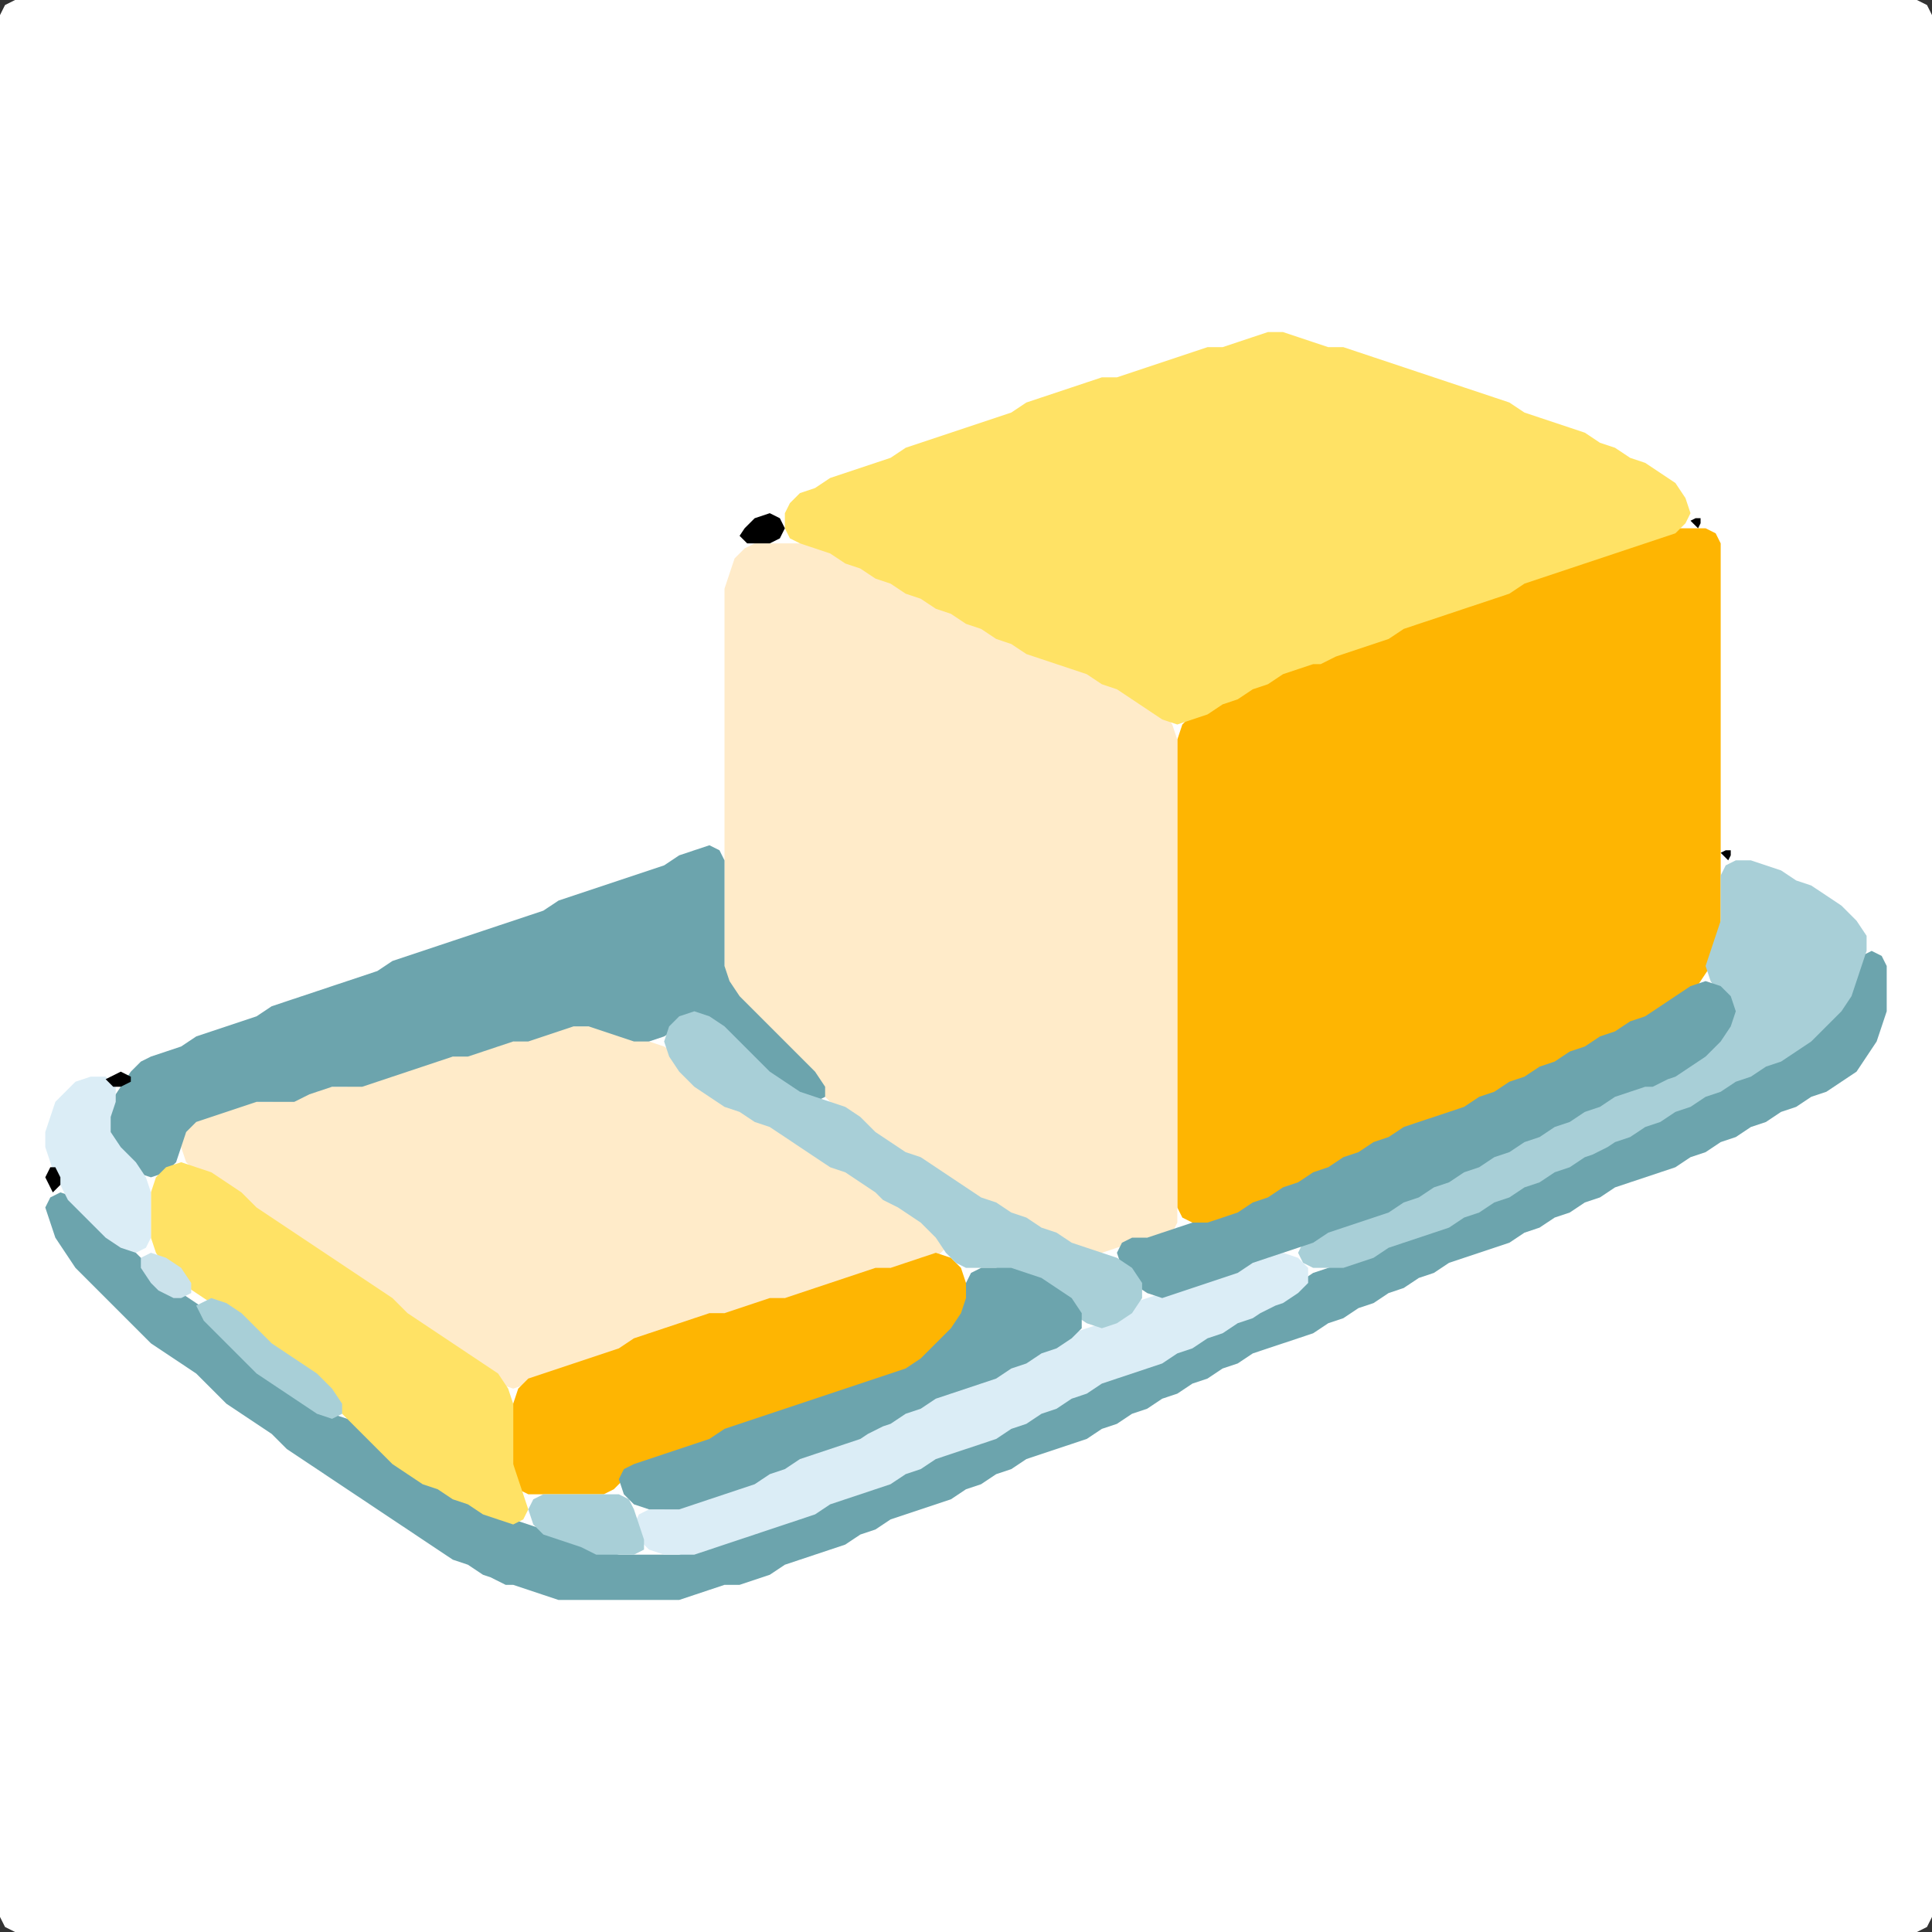<?xml version="1.0" encoding="UTF-8" standalone="no"?>
<!DOCTYPE svg PUBLIC "-//W3C//DTD SVG 1.1//EN"
"http://www.w3.org/Graphics/SVG/1.1/DTD/svg11.dtd">
<svg width="128" height="128" xmlns="http://www.w3.org/2000/svg" version="1.1">
<rect width="100%" height="100%" fill="#333333" stroke="none"/>
<path d="M 26.5 128.0 L 27.0 128.0 L 28.0 128.0 L 29.0 128.0 L 30.0 128.0 L 31.0 128.0 L 32.0 128.0 L 33.0 128.0 L 34.0 128.0 L 35.0 128.0 L 36.0 128.0 L 37.0 128.0 L 38.0 128.0 L 39.0 128.0 L 40.0 128.0 L 41.0 128.0 L 42.0 128.0 L 43.0 128.0 L 44.0 128.0 L 45.0 128.0 L 46.0 128.0 L 47.0 128.0 L 48.0 128.0 L 49.0 128.0 L 50.0 128.0 L 51.0 128.0 L 52.0 128.0 L 53.0 128.0 L 54.0 128.0 L 55.0 128.0 L 56.0 128.0 L 57.0 128.0 L 58.0 128.0 L 59.0 128.0 L 60.0 128.0 L 61.0 128.0 L 62.0 128.0 L 63.0 128.0 L 64.0 128.0 L 65.0 128.0 L 66.0 128.0 L 67.0 128.0 L 68.0 128.0 L 69.0 128.0 L 70.0 128.0 L 71.0 128.0 L 72.0 128.0 L 73.0 128.0 L 74.0 128.0 L 75.0 128.0 L 76.0 128.0 L 77.0 128.0 L 78.0 128.0 L 79.0 128.0 L 80.0 128.0 L 81.0 128.0 L 82.0 128.0 L 83.0 128.0 L 84.0 128.0 L 85.0 128.0 L 86.0 128.0 L 87.0 128.0 L 88.0 128.0 L 89.0 128.0 L 90.0 128.0 L 91.0 128.0 L 92.0 128.0 L 93.0 128.0 L 94.0 128.0 L 95.0 128.0 L 96.0 128.0 L 97.0 128.0 L 98.0 128.0 L 99.0 128.0 L 100.0 128.0 L 101.0 128.0 L 102.0 128.0 L 103.0 128.0 L 104.0 128.0 L 105.0 128.0 L 106.0 128.0 L 107.0 128.0 L 108.0 128.0 L 109.0 128.0 L 110.0 128.0 L 111.0 128.0 L 112.0 128.0 L 113.0 128.0 L 114.0 128.0 L 115.0 128.0 L 116.0 128.0 L 117.0 128.0 L 118.0 128.0 L 119.0 128.0 L 120.0 128.0 L 121.0 128.0 L 122.0 128.0 L 123.0 128.0 L 124.0 128.0 L 125.0 128.0 L 126.0 128.0 L 127.0 128.0 L 127.667 127.667 L 128.0 127.0 L 128.0 126.0 L 128.0 125.0 L 128.0 124.0 L 128.0 123.0 L 128.0 122.0 L 128.0 121.0 L 128.0 120.0 L 128.0 119.0 L 128.0 118.0 L 128.0 117.0 L 128.0 116.0 L 128.0 115.0 L 128.0 114.0 L 128.0 113.0 L 128.0 112.0 L 128.0 111.0 L 128.0 110.0 L 128.0 109.0 L 128.0 108.0 L 128.0 107.0 L 128.0 106.0 L 128.0 105.0 L 128.0 104.0 L 128.0 103.0 L 128.0 102.0 L 128.0 101.0 L 128.0 100.0 L 128.0 99.0 L 128.0 98.0 L 128.0 97.0 L 128.0 96.0 L 128.0 95.0 L 128.0 94.0 L 128.0 93.0 L 128.0 92.0 L 128.0 91.0 L 128.0 90.0 L 128.0 89.0 L 128.0 88.0 L 128.0 87.0 L 128.0 86.0 L 128.0 85.0 L 128.0 84.0 L 128.0 83.0 L 128.0 82.0 L 128.0 81.0 L 128.0 80.0 L 128.0 79.0 L 128.0 78.0 L 128.0 77.0 L 128.0 76.0 L 128.0 75.0 L 128.0 74.0 L 128.0 73.0 L 128.0 72.0 L 128.0 71.0 L 128.0 70.0 L 128.0 69.0 L 128.0 68.0 L 128.0 67.0 L 128.0 66.0 L 128.0 65.0 L 128.0 64.0 L 128.0 63.0 L 128.0 62.0 L 128.0 61.0 L 128.0 60.0 L 128.0 59.0 L 128.0 58.0 L 128.0 57.0 L 128.0 56.0 L 128.0 55.0 L 128.0 54.0 L 128.0 53.0 L 128.0 52.0 L 128.0 51.0 L 128.0 50.0 L 128.0 49.0 L 128.0 48.0 L 128.0 47.0 L 128.0 46.0 L 128.0 45.0 L 128.0 44.0 L 128.0 43.0 L 128.0 42.0 L 128.0 41.0 L 128.0 40.0 L 128.0 39.0 L 128.0 38.0 L 128.0 37.0 L 128.0 36.0 L 128.0 35.0 L 128.0 34.0 L 128.0 33.0 L 128.0 32.0 L 128.0 31.0 L 128.0 30.0 L 128.0 29.0 L 128.0 28.0 L 128.0 27.0 L 128.0 26.0 L 128.0 25.0 L 128.0 24.0 L 128.0 23.0 L 128.0 22.0 L 128.0 21.0 L 128.0 20.0 L 128.0 19.0 L 128.0 18.0 L 128.0 17.0 L 128.0 16.0 L 128.0 15.0 L 128.0 14.0 L 128.0 13.0 L 128.0 12.0 L 128.0 11.0 L 128.0 10.0 L 128.0 9.0 L 128.0 8.0 L 128.0 7.0 L 128.0 6.0 L 128.0 5.0 L 128.0 4.0 L 128.0 3.0 L 128.0 2.0 L 128.0 1.0 L 127.667 0.333 L 127.0 0.0 L 126.0 0.0 L 125.0 0.0 L 124.0 0.0 L 123.0 0.0 L 122.0 0.0 L 121.0 0.0 L 120.0 0.0 L 119.0 0.0 L 118.0 0.0 L 117.0 0.0 L 116.0 0.0 L 115.0 0.0 L 114.0 0.0 L 113.0 0.0 L 112.0 0.0 L 111.0 0.0 L 110.0 0.0 L 109.0 0.0 L 108.0 0.0 L 107.0 0.0 L 106.0 0.0 L 105.0 0.0 L 104.0 0.0 L 103.0 0.0 L 102.0 0.0 L 101.0 0.0 L 100.0 0.0 L 99.0 0.0 L 98.0 0.0 L 97.0 0.0 L 96.0 0.0 L 95.0 0.0 L 94.0 0.0 L 93.0 0.0 L 92.0 0.0 L 91.0 0.0 L 90.0 0.0 L 89.0 0.0 L 88.0 0.0 L 87.0 0.0 L 86.0 0.0 L 85.0 0.0 L 84.0 0.0 L 83.0 0.0 L 82.0 0.0 L 81.0 0.0 L 80.0 0.0 L 79.0 0.0 L 78.0 0.0 L 77.0 0.0 L 76.0 0.0 L 75.0 0.0 L 74.0 0.0 L 73.0 0.0 L 72.0 0.0 L 71.0 0.0 L 70.0 0.0 L 69.0 0.0 L 68.0 0.0 L 67.0 0.0 L 66.0 0.0 L 65.0 0.0 L 64.0 0.0 L 63.0 0.0 L 62.0 0.0 L 61.0 0.0 L 60.0 0.0 L 59.0 0.0 L 58.0 0.0 L 57.0 0.0 L 56.0 0.0 L 55.0 0.0 L 54.0 0.0 L 53.0 0.0 L 52.0 0.0 L 51.0 0.0 L 50.0 0.0 L 49.0 0.0 L 48.0 0.0 L 47.0 0.0 L 46.0 0.0 L 45.0 0.0 L 44.0 0.0 L 43.0 0.0 L 42.0 0.0 L 41.0 0.0 L 40.0 0.0 L 39.0 0.0 L 38.0 0.0 L 37.0 0.0 L 36.0 0.0 L 35.0 0.0 L 34.0 0.0 L 33.0 0.0 L 32.0 0.0 L 31.0 0.0 L 30.0 0.0 L 29.0 0.0 L 28.0 0.0 L 27.0 0.0 L 26.0 0.0 L 25.0 0.0 L 24.0 0.0 L 23.0 0.0 L 22.0 0.0 L 21.0 0.0 L 20.0 0.0 L 19.0 0.0 L 18.0 0.0 L 17.0 0.0 L 16.0 0.0 L 15.0 0.0 L 14.0 0.0 L 13.0 0.0 L 12.0 0.0 L 11.0 0.0 L 10.0 0.0 L 9.0 0.0 L 8.0 0.0 L 7.0 0.0 L 6.0 0.0 L 5.0 0.0 L 4.0 0.0 L 3.0 0.0 L 2.0 0.0 L 1.0 0.0 L 0.333 0.333 L 0.0 1.0 L 0.0 2.0 L 0.0 3.0 L 0.0 4.0 L 0.0 5.0 L 0.0 6.0 L 0.0 7.0 L 0.0 8.0 L 0.0 9.0 L 0.0 10.0 L 0.0 11.0 L 0.0 12.0 L 0.0 13.0 L 0.0 14.0 L 0.0 15.0 L 0.0 16.0 L 0.0 17.0 L 0.0 18.0 L 0.0 19.0 L 0.0 20.0 L 0.0 21.0 L 0.0 22.0 L 0.0 23.0 L 0.0 24.0 L 0.0 25.0 L 0.0 26.0 L 0.0 27.0 L 0.0 28.0 L 0.0 29.0 L 0.0 30.0 L 0.0 31.0 L 0.0 32.0 L 0.0 33.0 L 0.0 34.0 L 0.0 35.0 L 0.0 36.0 L 0.0 37.0 L 0.0 38.0 L 0.0 39.0 L 0.0 40.0 L 0.0 41.0 L 0.0 42.0 L 0.0 43.0 L 0.0 44.0 L 0.0 45.0 L 0.0 46.0 L 0.0 47.0 L 0.0 48.0 L 0.0 49.0 L 0.0 50.0 L 0.0 51.0 L 0.0 52.0 L 0.0 53.0 L 0.0 54.0 L 0.0 55.0 L 0.0 56.0 L 0.0 57.0 L 0.0 58.0 L 0.0 59.0 L 0.0 60.0 L 0.0 61.0 L 0.0 62.0 L 0.0 63.0 L 0.0 64.0 L 0.0 65.0 L 0.0 66.0 L 0.0 67.0 L 0.0 68.0 L 0.0 69.0 L 0.0 70.0 L 0.0 71.0 L 0.0 72.0 L 0.0 73.0 L 0.0 74.0 L 0.0 75.0 L 0.0 76.0 L 0.0 77.0 L 0.0 78.0 L 0.0 79.0 L 0.0 80.0 L 0.0 81.0 L 0.0 82.0 L 0.0 83.0 L 0.0 84.0 L 0.0 85.0 L 0.0 86.0 L 0.0 87.0 L 0.0 88.0 L 0.0 89.0 L 0.0 90.0 L 0.0 91.0 L 0.0 92.0 L 0.0 93.0 L 0.0 94.0 L 0.0 95.0 L 0.0 96.0 L 0.0 97.0 L 0.0 98.0 L 0.0 99.0 L 0.0 100.0 L 0.0 101.0 L 0.0 102.0 L 0.0 103.0 L 0.0 104.0 L 0.0 105.0 L 0.0 106.0 L 0.0 107.0 L 0.0 108.0 L 0.0 109.0 L 0.0 110.0 L 0.0 111.0 L 0.0 112.0 L 0.0 113.0 L 0.0 114.0 L 0.0 115.0 L 0.0 116.0 L 0.0 117.0 L 0.0 118.0 L 0.0 119.0 L 0.0 120.0 L 0.0 121.0 L 0.0 122.0 L 0.0 123.0 L 0.0 124.0 L 0.0 125.0 L 0.0 126.0 L 0.0 127.0 L 0.333 127.667 L 1.0 128.0 L 2.0 128.0 L 3.0 128.0 L 4.0 128.0 L 5.0 128.0 L 6.0 128.0 L 7.0 128.0 L 8.0 128.0 L 9.0 128.0 L 10.0 128.0 L 11.0 128.0 L 12.0 128.0 L 13.0 128.0 L 14.0 128.0 L 15.0 128.0 L 16.0 128.0 L 17.0 128.0 L 18.0 128.0 L 19.0 128.0 L 20.0 128.0 L 21.0 128.0 L 22.0 128.0 L 23.0 128.0 L 24.0 128.0 L 25.0 128.0 L 25.5 128.0 Z" stroke="none" fill="rgb(255,255,255)" />
<path d="M 33.5 105.0 L 34.0 105.0 L 35.0 105.333 L 36.0 105.667 L 37.0 106.0 L 38.0 106.0 L 39.0 106.0 L 40.0 106.0 L 41.0 106.0 L 42.0 106.0 L 43.0 106.0 L 44.0 106.0 L 45.0 106.0 L 46.0 105.667 L 47.0 105.333 L 48.0 105.0 L 49.0 105.0 L 50.0 104.667 L 51.0 104.333 L 52.0 103.667 L 53.0 103.333 L 54.0 103.0 L 55.0 102.667 L 56.0 102.333 L 57.0 101.667 L 58.0 101.333 L 59.0 100.667 L 60.0 100.333 L 61.0 100.0 L 62.0 99.667 L 63.0 99.333 L 64.0 98.667 L 65.0 98.333 L 66.0 97.667 L 67.0 97.333 L 68.0 96.667 L 69.0 96.333 L 70.0 96.0 L 71.0 95.667 L 72.0 95.333 L 73.0 94.667 L 74.0 94.333 L 75.0 93.667 L 76.0 93.333 L 77.0 92.667 L 78.0 92.333 L 79.0 91.667 L 80.0 91.333 L 81.0 90.667 L 82.0 90.333 L 83.0 89.667 L 84.0 89.333 L 85.0 89.0 L 86.0 88.667 L 87.0 88.333 L 88.0 87.667 L 89.0 87.333 L 90.0 86.667 L 91.0 86.333 L 92.0 85.667 L 93.0 85.333 L 94.0 84.667 L 95.0 84.333 L 96.0 83.667 L 97.0 83.333 L 98.0 83.0 L 99.0 82.667 L 100.0 82.333 L 101.0 81.667 L 102.0 81.333 L 103.0 80.667 L 104.0 80.333 L 105.0 79.667 L 106.0 79.333 L 107.0 78.667 L 108.0 78.333 L 109.0 78.0 L 110.0 77.667 L 111.0 77.333 L 112.0 76.667 L 113.0 76.333 L 114.0 75.667 L 115.0 75.333 L 116.0 74.667 L 117.0 74.333 L 118.0 73.667 L 119.0 73.333 L 120.0 72.667 L 121.0 72.333 L 122.0 71.667 L 123.0 71.0 L 123.667 70.0 L 124.333 69.0 L 124.667 68.0 L 125.0 67.0 L 125.0 66.0 L 125.0 65.0 L 125.0 64.0 L 124.667 63.333 L 124.0 63.0 L 123.333 63.333 L 123.0 64.0 L 122.667 65.0 L 122.0 66.0 L 121.0 67.0 L 120.0 68.0 L 119.0 69.0 L 118.0 69.667 L 117.0 70.333 L 116.0 70.667 L 115.0 71.333 L 114.0 71.667 L 113.0 72.333 L 112.0 72.667 L 111.0 73.333 L 110.0 73.667 L 109.0 74.333 L 108.0 74.667 L 107.0 75.333 L 106.0 75.667 L 105.0 76.333 L 104.0 76.667 L 103.0 77.333 L 102.0 77.667 L 101.0 78.333 L 100.0 78.667 L 99.0 79.333 L 98.0 79.667 L 97.0 80.333 L 96.0 80.667 L 95.0 81.333 L 94.0 81.667 L 93.0 82.0 L 92.0 82.333 L 91.0 82.667 L 90.0 83.333 L 89.0 83.667 L 88.0 84.0 L 87.0 84.333 L 86.0 85.0 L 85.0 85.667 L 84.0 86.333 L 83.0 86.667 L 82.0 87.333 L 81.0 87.667 L 80.0 88.333 L 79.0 88.667 L 78.0 89.333 L 77.0 89.667 L 76.0 90.333 L 75.0 90.667 L 74.0 91.0 L 73.0 91.333 L 72.0 91.667 L 71.0 92.333 L 70.0 92.667 L 69.0 93.333 L 68.0 93.667 L 67.0 94.333 L 66.0 94.667 L 65.0 95.333 L 64.0 95.667 L 63.0 96.0 L 62.0 96.333 L 61.0 96.667 L 60.0 97.333 L 59.0 97.667 L 58.0 98.333 L 57.0 98.667 L 56.0 99.0 L 55.0 99.333 L 54.0 99.667 L 53.0 100.333 L 52.0 100.667 L 51.0 101.0 L 50.0 101.333 L 49.0 101.667 L 48.0 102.0 L 47.0 102.333 L 46.0 102.667 L 45.0 103.0 L 44.0 103.0 L 43.0 103.0 L 42.0 103.0 L 41.0 103.0 L 40.0 102.667 L 39.0 102.333 L 38.0 102.0 L 37.0 101.667 L 36.0 101.333 L 35.0 101.0 L 34.0 100.667 L 33.0 100.333 L 32.0 99.667 L 31.0 99.333 L 30.0 98.667 L 29.0 98.333 L 28.0 97.667 L 27.0 97.0 L 26.0 96.0 L 25.0 95.0 L 24.0 94.333 L 23.0 94.0 L 22.0 93.667 L 21.0 93.0 L 20.0 92.333 L 19.0 91.667 L 18.0 91.0 L 17.0 90.0 L 16.0 89.0 L 15.0 88.0 L 14.0 87.0 L 13.0 86.333 L 12.0 85.667 L 11.0 85.0 L 10.0 84.0 L 9.0 83.0 L 8.0 82.0 L 7.0 81.0 L 6.0 80.0 L 5.0 79.333 L 4.0 79.0 L 3.333 79.333 L 3.0 80.0 L 3.333 81.0 L 3.667 82.0 L 4.333 83.0 L 5.0 84.0 L 6.0 85.0 L 7.0 86.0 L 8.0 87.0 L 9.0 88.0 L 10.0 89.0 L 11.0 89.667 L 12.0 90.333 L 13.0 91.0 L 14.0 92.0 L 15.0 93.0 L 16.0 93.667 L 17.0 94.333 L 18.0 95.0 L 19.0 96.0 L 20.0 96.667 L 21.0 97.333 L 22.0 98.0 L 23.0 98.667 L 24.0 99.333 L 25.0 100.0 L 26.0 100.667 L 27.0 101.333 L 28.0 102.0 L 29.0 102.667 L 30.0 103.333 L 31.0 103.667 L 32.0 104.333 L 32.5 104.5 Z" stroke="none" fill="rgb(108,164,173)" />
<path d="M 110.5 67.0 L 111.0 66.667 L 112.0 66.0 L 112.667 65.0 L 113.333 64.0 L 113.667 63.0 L 114.0 62.0 L 114.0 61.0 L 114.0 60.0 L 114.0 59.0 L 114.0 58.0 L 114.0 57.0 L 114.0 56.0 L 114.0 55.0 L 114.0 54.0 L 114.0 53.0 L 114.0 52.0 L 114.0 51.0 L 114.0 50.0 L 114.0 49.0 L 114.0 48.0 L 114.0 47.0 L 114.0 46.0 L 114.0 45.0 L 114.0 44.0 L 114.0 43.0 L 114.0 42.0 L 114.0 41.0 L 114.0 40.0 L 114.0 39.0 L 114.0 38.0 L 114.0 37.0 L 114.0 36.0 L 113.667 35.333 L 113.0 35.0 L 112.0 35.0 L 111.0 35.0 L 110.0 35.333 L 109.0 35.667 L 108.0 36.0 L 107.0 36.333 L 106.0 36.667 L 105.0 37.0 L 104.0 37.333 L 103.0 37.667 L 102.0 38.0 L 101.0 38.333 L 100.0 38.667 L 99.0 39.333 L 98.0 39.667 L 97.0 40.0 L 96.0 40.333 L 95.0 40.667 L 94.0 41.0 L 93.0 41.333 L 92.0 41.667 L 91.0 42.333 L 90.0 42.667 L 89.0 43.0 L 88.0 43.333 L 87.0 43.667 L 86.0 44.0 L 85.0 44.333 L 84.0 44.667 L 83.0 45.333 L 82.0 45.667 L 81.0 46.333 L 80.0 46.667 L 79.0 47.333 L 78.333 48.0 L 78.0 49.0 L 78.0 50.0 L 78.0 51.0 L 78.0 52.0 L 78.0 53.0 L 78.0 54.0 L 78.0 55.0 L 78.0 56.0 L 78.0 57.0 L 78.0 58.0 L 78.0 59.0 L 78.0 60.0 L 78.0 61.0 L 78.0 62.0 L 78.0 63.0 L 78.0 64.0 L 78.0 65.0 L 78.0 66.0 L 78.0 67.0 L 78.0 68.0 L 78.0 69.0 L 78.0 70.0 L 78.0 71.0 L 78.0 72.0 L 78.0 73.0 L 78.0 74.0 L 78.0 75.0 L 78.0 76.0 L 78.0 77.0 L 78.0 78.0 L 78.0 79.0 L 78.0 80.0 L 78.333 80.667 L 79.0 81.0 L 80.0 81.0 L 81.0 81.0 L 82.0 80.667 L 83.0 80.333 L 84.0 79.667 L 85.0 79.333 L 86.0 78.667 L 87.0 78.333 L 88.0 77.667 L 89.0 77.333 L 90.0 76.667 L 91.0 76.333 L 92.0 75.667 L 93.0 75.333 L 94.0 74.667 L 95.0 74.333 L 96.0 74.0 L 97.0 73.667 L 98.0 73.333 L 99.0 72.667 L 100.0 72.333 L 101.0 71.667 L 102.0 71.333 L 103.0 70.667 L 104.0 70.333 L 105.0 69.667 L 106.0 69.333 L 107.0 68.667 L 108.0 68.333 L 109.0 67.667 L 109.5 67.5 Z" stroke="none" fill="rgb(254,181,2)" />
<path d="M 57.5 75.5 L 58.0 75.667 L 59.0 76.333 L 60.0 76.667 L 61.0 77.333 L 62.0 78.0 L 63.0 78.667 L 64.0 79.333 L 65.0 79.667 L 66.0 80.333 L 67.0 80.667 L 68.0 81.333 L 69.0 81.667 L 70.0 82.333 L 71.0 82.667 L 72.0 83.0 L 73.0 83.0 L 74.0 82.667 L 75.0 82.333 L 76.0 82.0 L 77.0 82.0 L 77.667 81.667 L 78.0 81.0 L 78.0 80.0 L 78.0 79.0 L 78.0 78.0 L 78.0 77.0 L 78.0 76.0 L 78.0 75.0 L 78.0 74.0 L 78.0 73.0 L 78.0 72.0 L 78.0 71.0 L 78.0 70.0 L 78.0 69.0 L 78.0 68.0 L 78.0 67.0 L 78.0 66.0 L 78.0 65.0 L 78.0 64.0 L 78.0 63.0 L 78.0 62.0 L 78.0 61.0 L 78.0 60.0 L 78.0 59.0 L 78.0 58.0 L 78.0 57.0 L 78.0 56.0 L 78.0 55.0 L 78.0 54.0 L 78.0 53.0 L 78.0 52.0 L 78.0 51.0 L 78.0 50.0 L 78.0 49.0 L 77.667 48.0 L 77.0 47.0 L 76.0 46.333 L 75.0 45.667 L 74.0 45.333 L 73.0 44.667 L 72.0 44.333 L 71.0 44.0 L 70.0 43.667 L 69.0 43.333 L 68.0 42.667 L 67.0 42.333 L 66.0 41.667 L 65.0 41.333 L 64.0 40.667 L 63.0 40.333 L 62.0 39.667 L 61.0 39.333 L 60.0 38.667 L 59.0 38.333 L 58.0 37.667 L 57.0 37.333 L 56.0 36.667 L 55.0 36.333 L 54.0 36.0 L 53.0 36.0 L 52.0 36.0 L 51.0 36.0 L 50.0 36.0 L 49.333 36.333 L 48.667 37.0 L 48.333 38.0 L 48.0 39.0 L 48.0 40.0 L 48.0 41.0 L 48.0 42.0 L 48.0 43.0 L 48.0 44.0 L 48.0 45.0 L 48.0 46.0 L 48.0 47.0 L 48.0 48.0 L 48.0 49.0 L 48.0 50.0 L 48.0 51.0 L 48.0 52.0 L 48.0 53.0 L 48.0 54.0 L 48.0 55.0 L 48.0 56.0 L 48.0 57.0 L 48.0 58.0 L 48.0 59.0 L 48.0 60.0 L 48.0 61.0 L 48.0 62.0 L 48.0 63.0 L 48.0 64.0 L 48.0 65.0 L 48.333 66.0 L 49.0 67.0 L 50.0 68.0 L 51.0 69.0 L 52.0 70.0 L 53.0 71.0 L 54.0 72.0 L 55.0 73.0 L 56.0 74.0 L 56.5 74.5 Z" stroke="none" fill="rgb(255,235,201)" />
<path d="M 88.5 43.5 L 89.0 43.333 L 90.0 43.0 L 91.0 42.667 L 92.0 42.333 L 93.0 41.667 L 94.0 41.333 L 95.0 41.0 L 96.0 40.667 L 97.0 40.333 L 98.0 40.0 L 99.0 39.667 L 100.0 39.333 L 101.0 38.667 L 102.0 38.333 L 103.0 38.0 L 104.0 37.667 L 105.0 37.333 L 106.0 37.0 L 107.0 36.667 L 108.0 36.333 L 109.0 36.0 L 110.0 35.667 L 111.0 35.333 L 111.667 34.667 L 112.0 34.0 L 111.667 33.0 L 111.0 32.0 L 110.0 31.333 L 109.0 30.667 L 108.0 30.333 L 107.0 29.667 L 106.0 29.333 L 105.0 28.667 L 104.0 28.333 L 103.0 28.0 L 102.0 27.667 L 101.0 27.333 L 100.0 26.667 L 99.0 26.333 L 98.0 26.0 L 97.0 25.667 L 96.0 25.333 L 95.0 25.0 L 94.0 24.667 L 93.0 24.333 L 92.0 24.0 L 91.0 23.667 L 90.0 23.333 L 89.0 23.0 L 88.0 23.0 L 87.0 22.667 L 86.0 22.333 L 85.0 22.0 L 84.0 22.0 L 83.0 22.333 L 82.0 22.667 L 81.0 23.0 L 80.0 23.0 L 79.0 23.333 L 78.0 23.667 L 77.0 24.0 L 76.0 24.333 L 75.0 24.667 L 74.0 25.0 L 73.0 25.0 L 72.0 25.333 L 71.0 25.667 L 70.0 26.0 L 69.0 26.333 L 68.0 26.667 L 67.0 27.333 L 66.0 27.667 L 65.0 28.0 L 64.0 28.333 L 63.0 28.667 L 62.0 29.0 L 61.0 29.333 L 60.0 29.667 L 59.0 30.333 L 58.0 30.667 L 57.0 31.0 L 56.0 31.333 L 55.0 31.667 L 54.0 32.333 L 53.0 32.667 L 52.333 33.333 L 52.0 34.0 L 52.0 35.0 L 52.333 35.667 L 53.0 36.0 L 54.0 36.333 L 55.0 36.667 L 56.0 37.333 L 57.0 37.667 L 58.0 38.333 L 59.0 38.667 L 60.0 39.333 L 61.0 39.667 L 62.0 40.333 L 63.0 40.667 L 64.0 41.333 L 65.0 41.667 L 66.0 42.333 L 67.0 42.667 L 68.0 43.333 L 69.0 43.667 L 70.0 44.0 L 71.0 44.333 L 72.0 44.667 L 73.0 45.333 L 74.0 45.667 L 75.0 46.333 L 76.0 47.0 L 77.0 47.667 L 78.0 48.0 L 79.0 47.667 L 80.0 47.333 L 81.0 46.667 L 82.0 46.333 L 83.0 45.667 L 84.0 45.333 L 85.0 44.667 L 86.0 44.333 L 87.0 44.0 L 87.5 44.0 Z" stroke="none" fill="rgb(255,226,101)" />
<path d="M 24.5 85.5 L 25.0 86.0 L 26.0 87.0 L 27.0 87.667 L 28.0 88.333 L 29.0 89.0 L 30.0 89.667 L 31.0 90.333 L 32.0 91.0 L 33.0 91.667 L 34.0 92.0 L 35.0 91.667 L 36.0 91.333 L 37.0 91.0 L 38.0 90.667 L 39.0 90.333 L 40.0 90.0 L 41.0 89.667 L 42.0 89.333 L 43.0 88.667 L 44.0 88.333 L 45.0 88.0 L 46.0 87.667 L 47.0 87.333 L 48.0 87.0 L 49.0 87.0 L 50.0 86.667 L 51.0 86.333 L 52.0 86.0 L 53.0 86.0 L 54.0 85.667 L 55.0 85.333 L 56.0 85.0 L 57.0 84.667 L 58.0 84.333 L 59.0 84.0 L 60.0 84.0 L 61.0 83.667 L 62.0 83.333 L 62.667 82.667 L 62.667 82.0 L 62.0 81.0 L 61.0 80.333 L 60.0 79.667 L 59.0 79.0 L 58.0 78.333 L 57.0 77.667 L 56.0 77.333 L 55.0 76.667 L 54.0 76.0 L 53.0 75.333 L 52.0 74.667 L 51.0 74.333 L 50.0 73.667 L 49.0 73.333 L 48.0 72.667 L 47.0 72.0 L 46.0 71.0 L 45.0 70.0 L 44.0 69.333 L 43.0 69.0 L 42.0 68.667 L 41.0 68.333 L 40.0 68.0 L 39.0 68.0 L 38.0 68.0 L 37.0 68.0 L 36.0 68.333 L 35.0 68.667 L 34.0 69.0 L 33.0 69.0 L 32.0 69.333 L 31.0 69.667 L 30.0 70.0 L 29.0 70.0 L 28.0 70.333 L 27.0 70.667 L 26.0 71.0 L 25.0 71.333 L 24.0 71.667 L 23.0 72.0 L 22.0 72.0 L 21.0 72.0 L 20.0 72.333 L 19.0 72.667 L 18.0 73.0 L 17.0 73.0 L 16.0 73.0 L 15.0 73.333 L 14.0 73.667 L 13.0 74.0 L 12.333 74.333 L 12.0 75.0 L 12.0 76.0 L 12.333 77.0 L 13.0 77.667 L 14.0 78.333 L 15.0 79.0 L 16.0 80.0 L 17.0 80.667 L 18.0 81.333 L 19.0 82.0 L 20.0 82.667 L 21.0 83.333 L 22.0 84.0 L 23.0 84.667 L 23.5 85.0 Z" stroke="none" fill="rgb(255,235,201)" />
<path d="M 20.5 72.5 L 21.0 72.333 L 22.0 72.0 L 23.0 72.0 L 24.0 72.0 L 25.0 71.667 L 26.0 71.333 L 27.0 71.0 L 28.0 70.667 L 29.0 70.333 L 30.0 70.0 L 31.0 70.0 L 32.0 69.667 L 33.0 69.333 L 34.0 69.0 L 35.0 69.0 L 36.0 68.667 L 37.0 68.333 L 38.0 68.0 L 39.0 68.0 L 40.0 68.333 L 41.0 68.667 L 42.0 69.0 L 43.0 69.0 L 44.0 68.667 L 45.0 68.0 L 46.0 67.667 L 47.0 68.0 L 48.0 69.0 L 49.0 70.0 L 50.0 71.0 L 51.0 71.667 L 52.0 72.333 L 53.0 72.667 L 54.0 73.0 L 54.667 72.667 L 54.667 72.0 L 54.0 71.0 L 53.0 70.0 L 52.0 69.0 L 51.0 68.0 L 50.0 67.0 L 49.0 66.0 L 48.333 65.0 L 48.0 64.0 L 48.0 63.0 L 48.0 62.0 L 48.0 61.0 L 48.0 60.0 L 48.0 59.0 L 48.0 58.0 L 48.0 57.0 L 47.667 56.333 L 47.0 56.0 L 46.0 56.333 L 45.0 56.667 L 44.0 57.333 L 43.0 57.667 L 42.0 58.0 L 41.0 58.333 L 40.0 58.667 L 39.0 59.0 L 38.0 59.333 L 37.0 59.667 L 36.0 60.333 L 35.0 60.667 L 34.0 61.0 L 33.0 61.333 L 32.0 61.667 L 31.0 62.0 L 30.0 62.333 L 29.0 62.667 L 28.0 63.0 L 27.0 63.333 L 26.0 63.667 L 25.0 64.333 L 24.0 64.667 L 23.0 65.0 L 22.0 65.333 L 21.0 65.667 L 20.0 66.0 L 19.0 66.333 L 18.0 66.667 L 17.0 67.333 L 16.0 67.667 L 15.0 68.0 L 14.0 68.333 L 13.0 68.667 L 12.0 69.333 L 11.0 69.667 L 10.0 70.0 L 9.333 70.333 L 8.667 71.0 L 8.0 72.0 L 7.333 73.0 L 7.0 74.0 L 7.0 75.0 L 7.333 76.0 L 8.0 77.0 L 9.0 77.667 L 10.0 78.0 L 11.0 77.667 L 11.667 77.0 L 12.0 76.0 L 12.333 75.0 L 13.0 74.333 L 14.0 74.0 L 15.0 73.667 L 16.0 73.333 L 17.0 73.0 L 18.0 73.0 L 19.0 73.0 L 19.5 73.0 Z" stroke="none" fill="rgb(108,164,173)" />
<path d="M 59.5 91.0 L 60.0 91.0 L 61.0 90.667 L 62.0 90.0 L 63.0 89.0 L 63.667 88.0 L 64.0 87.0 L 64.0 86.0 L 64.0 85.0 L 63.667 84.0 L 63.0 83.333 L 62.0 83.0 L 61.0 83.333 L 60.0 83.667 L 59.0 84.0 L 58.0 84.0 L 57.0 84.333 L 56.0 84.667 L 55.0 85.0 L 54.0 85.333 L 53.0 85.667 L 52.0 86.0 L 51.0 86.0 L 50.0 86.333 L 49.0 86.667 L 48.0 87.0 L 47.0 87.0 L 46.0 87.333 L 45.0 87.667 L 44.0 88.0 L 43.0 88.333 L 42.0 88.667 L 41.0 89.333 L 40.0 89.667 L 39.0 90.0 L 38.0 90.333 L 37.0 90.667 L 36.0 91.0 L 35.0 91.333 L 34.333 92.0 L 34.0 93.0 L 34.0 94.0 L 34.0 95.0 L 34.0 96.0 L 34.0 97.0 L 34.0 98.0 L 34.333 98.667 L 35.0 99.0 L 36.0 99.0 L 37.0 99.0 L 38.0 99.0 L 39.0 99.0 L 40.0 99.0 L 40.667 98.667 L 41.333 98.0 L 42.0 97.333 L 43.0 97.0 L 44.0 96.667 L 45.0 96.333 L 46.0 96.0 L 47.0 95.667 L 48.0 95.333 L 49.0 94.667 L 50.0 94.333 L 51.0 94.0 L 52.0 93.667 L 53.0 93.333 L 54.0 93.0 L 55.0 92.667 L 56.0 92.333 L 57.0 92.0 L 58.0 91.667 L 58.5 91.5 Z" stroke="none" fill="rgb(254,181,2)" />
<path d="M 24.5 95.5 L 25.0 96.0 L 26.0 97.0 L 27.0 97.667 L 28.0 98.333 L 29.0 98.667 L 30.0 99.333 L 31.0 99.667 L 32.0 100.333 L 33.0 100.667 L 34.0 101.0 L 34.667 100.667 L 35.0 100.0 L 34.667 99.0 L 34.333 98.0 L 34.0 97.0 L 34.0 96.0 L 34.0 95.0 L 34.0 94.0 L 34.0 93.0 L 33.667 92.0 L 33.0 91.0 L 32.0 90.333 L 31.0 89.667 L 30.0 89.0 L 29.0 88.333 L 28.0 87.667 L 27.0 87.0 L 26.0 86.0 L 25.0 85.333 L 24.0 84.667 L 23.0 84.0 L 22.0 83.333 L 21.0 82.667 L 20.0 82.0 L 19.0 81.333 L 18.0 80.667 L 17.0 80.0 L 16.0 79.0 L 15.0 78.333 L 14.0 77.667 L 13.0 77.333 L 12.0 77.0 L 11.0 77.333 L 10.333 78.0 L 10.0 79.0 L 10.0 80.0 L 10.0 81.0 L 10.0 82.0 L 10.333 83.0 L 11.0 84.0 L 12.0 85.0 L 13.0 85.667 L 14.0 86.333 L 15.0 87.0 L 16.0 88.0 L 17.0 89.0 L 18.0 89.667 L 19.0 90.333 L 20.0 91.0 L 21.0 92.0 L 22.0 93.0 L 23.0 94.0 L 23.5 94.5 Z" stroke="none" fill="rgb(255,226,101)" />
<path d="M 106.5 76.0 L 107.0 75.667 L 108.0 75.333 L 109.0 74.667 L 110.0 74.333 L 111.0 73.667 L 112.0 73.333 L 113.0 72.667 L 114.0 72.333 L 115.0 71.667 L 116.0 71.333 L 117.0 70.667 L 118.0 70.333 L 119.0 69.667 L 120.0 69.0 L 121.0 68.0 L 122.0 67.0 L 122.667 66.0 L 123.0 65.0 L 123.333 64.0 L 123.667 63.0 L 123.667 62.0 L 123.0 61.0 L 122.0 60.0 L 121.0 59.333 L 120.0 58.667 L 119.0 58.333 L 118.0 57.667 L 117.0 57.333 L 116.0 57.0 L 115.0 57.0 L 114.333 57.333 L 114.0 58.0 L 114.0 59.0 L 114.0 60.0 L 114.0 61.0 L 113.667 62.0 L 113.333 63.0 L 113.0 64.0 L 113.333 65.0 L 114.0 66.0 L 114.333 67.0 L 114.0 68.0 L 113.0 69.0 L 112.0 70.0 L 111.0 70.667 L 110.0 71.333 L 109.0 71.667 L 108.0 72.0 L 107.0 72.333 L 106.0 72.667 L 105.0 73.333 L 104.0 73.667 L 103.0 74.333 L 102.0 74.667 L 101.0 75.333 L 100.0 75.667 L 99.0 76.333 L 98.0 76.667 L 97.0 77.333 L 96.0 77.667 L 95.0 78.333 L 94.0 78.667 L 93.0 79.333 L 92.0 79.667 L 91.0 80.333 L 90.0 80.667 L 89.0 81.0 L 88.0 81.333 L 87.0 81.667 L 86.333 82.333 L 86.0 83.0 L 86.333 83.667 L 87.0 84.0 L 88.0 84.0 L 89.0 84.0 L 90.0 83.667 L 91.0 83.333 L 92.0 82.667 L 93.0 82.333 L 94.0 82.0 L 95.0 81.667 L 96.0 81.333 L 97.0 80.667 L 98.0 80.333 L 99.0 79.667 L 100.0 79.333 L 101.0 78.667 L 102.0 78.333 L 103.0 77.667 L 104.0 77.333 L 105.0 76.667 L 105.5 76.5 Z" stroke="none" fill="rgb(168,207,215)" />
<path d="M 84.5 86.5 L 85.0 86.333 L 86.0 85.667 L 86.667 85.0 L 86.667 84.0 L 86.0 83.333 L 85.0 83.0 L 84.0 83.0 L 83.0 83.333 L 82.0 83.667 L 81.0 84.333 L 80.0 84.667 L 79.0 85.0 L 78.0 85.333 L 77.0 85.667 L 76.0 86.0 L 75.0 86.333 L 74.0 87.0 L 73.0 87.667 L 72.0 88.0 L 71.0 88.333 L 70.0 88.667 L 69.0 89.333 L 68.0 89.667 L 67.0 90.333 L 66.0 90.667 L 65.0 91.333 L 64.0 91.667 L 63.0 92.0 L 62.0 92.333 L 61.0 92.667 L 60.0 93.333 L 59.0 93.667 L 58.0 94.333 L 57.0 94.667 L 56.0 95.333 L 55.0 95.667 L 54.0 96.0 L 53.0 96.333 L 52.0 96.667 L 51.0 97.333 L 50.0 97.667 L 49.0 98.333 L 48.0 98.667 L 47.0 99.0 L 46.0 99.333 L 45.0 99.667 L 44.0 100.0 L 43.0 100.0 L 42.333 100.333 L 42.0 101.0 L 42.333 102.0 L 43.0 102.667 L 44.0 103.0 L 45.0 103.0 L 46.0 103.0 L 47.0 102.667 L 48.0 102.333 L 49.0 102.0 L 50.0 101.667 L 51.0 101.333 L 52.0 101.0 L 53.0 100.667 L 54.0 100.333 L 55.0 99.667 L 56.0 99.333 L 57.0 99.0 L 58.0 98.667 L 59.0 98.333 L 60.0 97.667 L 61.0 97.333 L 62.0 96.667 L 63.0 96.333 L 64.0 96.0 L 65.0 95.667 L 66.0 95.333 L 67.0 94.667 L 68.0 94.333 L 69.0 93.667 L 70.0 93.333 L 71.0 92.667 L 72.0 92.333 L 73.0 91.667 L 74.0 91.333 L 75.0 91.0 L 76.0 90.667 L 77.0 90.333 L 78.0 89.667 L 79.0 89.333 L 80.0 88.667 L 81.0 88.333 L 82.0 87.667 L 83.0 87.333 L 83.5 87.0 Z" stroke="none" fill="rgb(219,237,246)" />
<path d="M 110.5 71.5 L 111.0 71.333 L 112.0 70.667 L 113.0 70.0 L 114.0 69.0 L 114.667 68.0 L 115.0 67.0 L 114.667 66.0 L 114.0 65.333 L 113.0 65.0 L 112.0 65.333 L 111.0 66.0 L 110.0 66.667 L 109.0 67.333 L 108.0 67.667 L 107.0 68.333 L 106.0 68.667 L 105.0 69.333 L 104.0 69.667 L 103.0 70.333 L 102.0 70.667 L 101.0 71.333 L 100.0 71.667 L 99.0 72.333 L 98.0 72.667 L 97.0 73.333 L 96.0 73.667 L 95.0 74.0 L 94.0 74.333 L 93.0 74.667 L 92.0 75.333 L 91.0 75.667 L 90.0 76.333 L 89.0 76.667 L 88.0 77.333 L 87.0 77.667 L 86.0 78.333 L 85.0 78.667 L 84.0 79.333 L 83.0 79.667 L 82.0 80.333 L 81.0 80.667 L 80.0 81.0 L 79.0 81.0 L 78.0 81.333 L 77.0 81.667 L 76.0 82.0 L 75.0 82.0 L 74.333 82.333 L 74.0 83.0 L 74.333 84.0 L 75.0 85.0 L 76.0 85.667 L 77.0 86.0 L 78.0 85.667 L 79.0 85.333 L 80.0 85.0 L 81.0 84.667 L 82.0 84.333 L 83.0 83.667 L 84.0 83.333 L 85.0 83.0 L 86.0 82.667 L 87.0 82.333 L 88.0 81.667 L 89.0 81.333 L 90.0 81.0 L 91.0 80.667 L 92.0 80.333 L 93.0 79.667 L 94.0 79.333 L 95.0 78.667 L 96.0 78.333 L 97.0 77.667 L 98.0 77.333 L 99.0 76.667 L 100.0 76.333 L 101.0 75.667 L 102.0 75.333 L 103.0 74.667 L 104.0 74.333 L 105.0 73.667 L 106.0 73.333 L 107.0 72.667 L 108.0 72.333 L 109.0 72.0 L 109.5 72.0 Z" stroke="none" fill="rgb(108,164,173)" />
<path d="M 59.5 80.0 L 60.0 80.333 L 61.0 81.0 L 62.0 82.0 L 62.667 83.0 L 63.333 83.667 L 64.0 84.0 L 65.0 84.0 L 66.0 84.0 L 67.0 84.333 L 68.0 84.667 L 69.0 85.333 L 70.0 86.0 L 71.0 87.0 L 72.0 87.667 L 73.0 88.0 L 74.0 87.667 L 75.0 87.0 L 75.667 86.0 L 75.667 85.0 L 75.0 84.0 L 74.0 83.333 L 73.0 83.0 L 72.0 82.667 L 71.0 82.333 L 70.0 81.667 L 69.0 81.333 L 68.0 80.667 L 67.0 80.333 L 66.0 79.667 L 65.0 79.333 L 64.0 78.667 L 63.0 78.0 L 62.0 77.333 L 61.0 76.667 L 60.0 76.333 L 59.0 75.667 L 58.0 75.0 L 57.0 74.0 L 56.0 73.333 L 55.0 73.0 L 54.0 72.667 L 53.0 72.333 L 52.0 71.667 L 51.0 71.0 L 50.0 70.0 L 49.0 69.0 L 48.0 68.0 L 47.0 67.333 L 46.0 67.0 L 45.0 67.333 L 44.333 68.0 L 44.0 69.0 L 44.333 70.0 L 45.0 71.0 L 46.0 72.0 L 47.0 72.667 L 48.0 73.333 L 49.0 73.667 L 50.0 74.333 L 51.0 74.667 L 52.0 75.333 L 53.0 76.0 L 54.0 76.667 L 55.0 77.333 L 56.0 77.667 L 57.0 78.333 L 58.0 79.0 L 58.5 79.5 Z" stroke="none" fill="rgb(168,207,215)" />
<path d="M 58.5 94.5 L 59.0 94.333 L 60.0 93.667 L 61.0 93.333 L 62.0 92.667 L 63.0 92.333 L 64.0 92.0 L 65.0 91.667 L 66.0 91.333 L 67.0 90.667 L 68.0 90.333 L 69.0 89.667 L 70.0 89.333 L 71.0 88.667 L 71.667 88.0 L 71.667 87.0 L 71.0 86.0 L 70.0 85.333 L 69.0 84.667 L 68.0 84.333 L 67.0 84.0 L 66.0 84.0 L 65.0 84.0 L 64.333 84.333 L 64.0 85.0 L 64.0 86.0 L 63.667 87.0 L 63.0 88.0 L 62.0 89.0 L 61.0 90.0 L 60.0 90.667 L 59.0 91.0 L 58.0 91.333 L 57.0 91.667 L 56.0 92.0 L 55.0 92.333 L 54.0 92.667 L 53.0 93.0 L 52.0 93.333 L 51.0 93.667 L 50.0 94.0 L 49.0 94.333 L 48.0 94.667 L 47.0 95.333 L 46.0 95.667 L 45.0 96.0 L 44.0 96.333 L 43.0 96.667 L 42.0 97.0 L 41.333 97.333 L 41.0 98.0 L 41.333 99.0 L 42.0 99.667 L 43.0 100.0 L 44.0 100.0 L 45.0 100.0 L 46.0 99.667 L 47.0 99.333 L 48.0 99.0 L 49.0 98.667 L 50.0 98.333 L 51.0 97.667 L 52.0 97.333 L 53.0 96.667 L 54.0 96.333 L 55.0 96.0 L 56.0 95.667 L 57.0 95.333 L 57.5 95.0 Z" stroke="none" fill="rgb(108,164,173)" />
<path d="M 4.5 79.5 L 5.0 80.0 L 6.0 81.0 L 7.0 82.0 L 8.0 82.667 L 9.0 83.0 L 9.667 82.667 L 10.0 82.0 L 10.0 81.0 L 10.0 80.0 L 10.0 79.0 L 9.667 78.0 L 9.0 77.0 L 8.0 76.0 L 7.333 75.0 L 7.333 74.0 L 7.667 73.0 L 7.667 72.0 L 7.0 71.333 L 6.0 71.333 L 5.0 71.667 L 4.333 72.333 L 3.667 73.0 L 3.333 74.0 L 3.0 75.0 L 3.0 76.0 L 3.333 77.0 L 3.667 78.0 L 4.0 78.5 Z" stroke="none" fill="rgb(219,237,246)" />
<path d="M 13.5 87.5 L 14.0 88.0 L 15.0 89.0 L 16.0 90.0 L 17.0 91.0 L 18.0 91.667 L 19.0 92.333 L 20.0 93.0 L 21.0 93.667 L 22.0 94.0 L 22.667 93.667 L 22.667 93.0 L 22.0 92.0 L 21.0 91.0 L 20.0 90.333 L 19.0 89.667 L 18.0 89.0 L 17.0 88.0 L 16.0 87.0 L 15.0 86.333 L 14.0 86.0 L 13.333 86.333 L 13.0 86.5 Z" stroke="none" fill="rgb(168,207,215)" />
<path d="M 39.5 103.0 L 40.0 103.0 L 41.0 103.0 L 42.0 103.0 L 42.667 102.667 L 42.667 102.0 L 42.333 101.0 L 42.0 100.0 L 41.667 99.333 L 41.0 99.0 L 40.0 99.0 L 39.0 99.0 L 38.0 99.0 L 37.0 99.0 L 36.0 99.0 L 35.333 99.333 L 35.0 100.0 L 35.333 101.0 L 36.0 101.667 L 37.0 102.0 L 38.0 102.333 L 38.5 102.5 Z" stroke="none" fill="rgb(168,207,215)" />
<path d="M 11.5 86.0 L 12.0 86.0 L 12.667 85.667 L 12.667 85.0 L 12.0 84.0 L 11.0 83.333 L 10.0 83.0 L 9.333 83.333 L 9.333 84.0 L 10.0 85.0 L 10.5 85.5 Z" stroke="none" fill="rgb(202,226,235)" />
<path d="M 49.5 36.0 L 50.0 36.0 L 51.0 36.0 L 51.667 35.667 L 52.0 35.0 L 51.667 34.333 L 51.0 34.0 L 50.0 34.333 L 49.333 35.0 L 49.0 35.5 Z" stroke="none" fill="rgb(0,0,0)" />
<path d="M 7.5 72.0 L 8.0 72.0 L 8.667 71.667 L 8.667 71.333 L 8.0 71.0 L 7.333 71.333 L 7.0 71.5 Z" stroke="none" fill="rgb(0,0,0)" />
<path d="M 4.0 78.5 L 4.0 78.0 L 3.667 77.333 L 3.333 77.333 L 3.0 78.0 L 3.333 78.667 L 3.5 79.0 Z" stroke="none" fill="rgb(0,0,0)" />
<path d="M 112.5 35.0 L 112.667 34.667 L 112.667 34.333 L 112.333 34.333 L 112.0 34.5 Z" stroke="none" fill="rgb(0,0,0)" />
<path d="M 114.5 57.0 L 114.667 56.667 L 114.667 56.333 L 114.333 56.333 L 114.0 56.5 Z" stroke="none" fill="rgb(0,0,0)" />
</svg>
